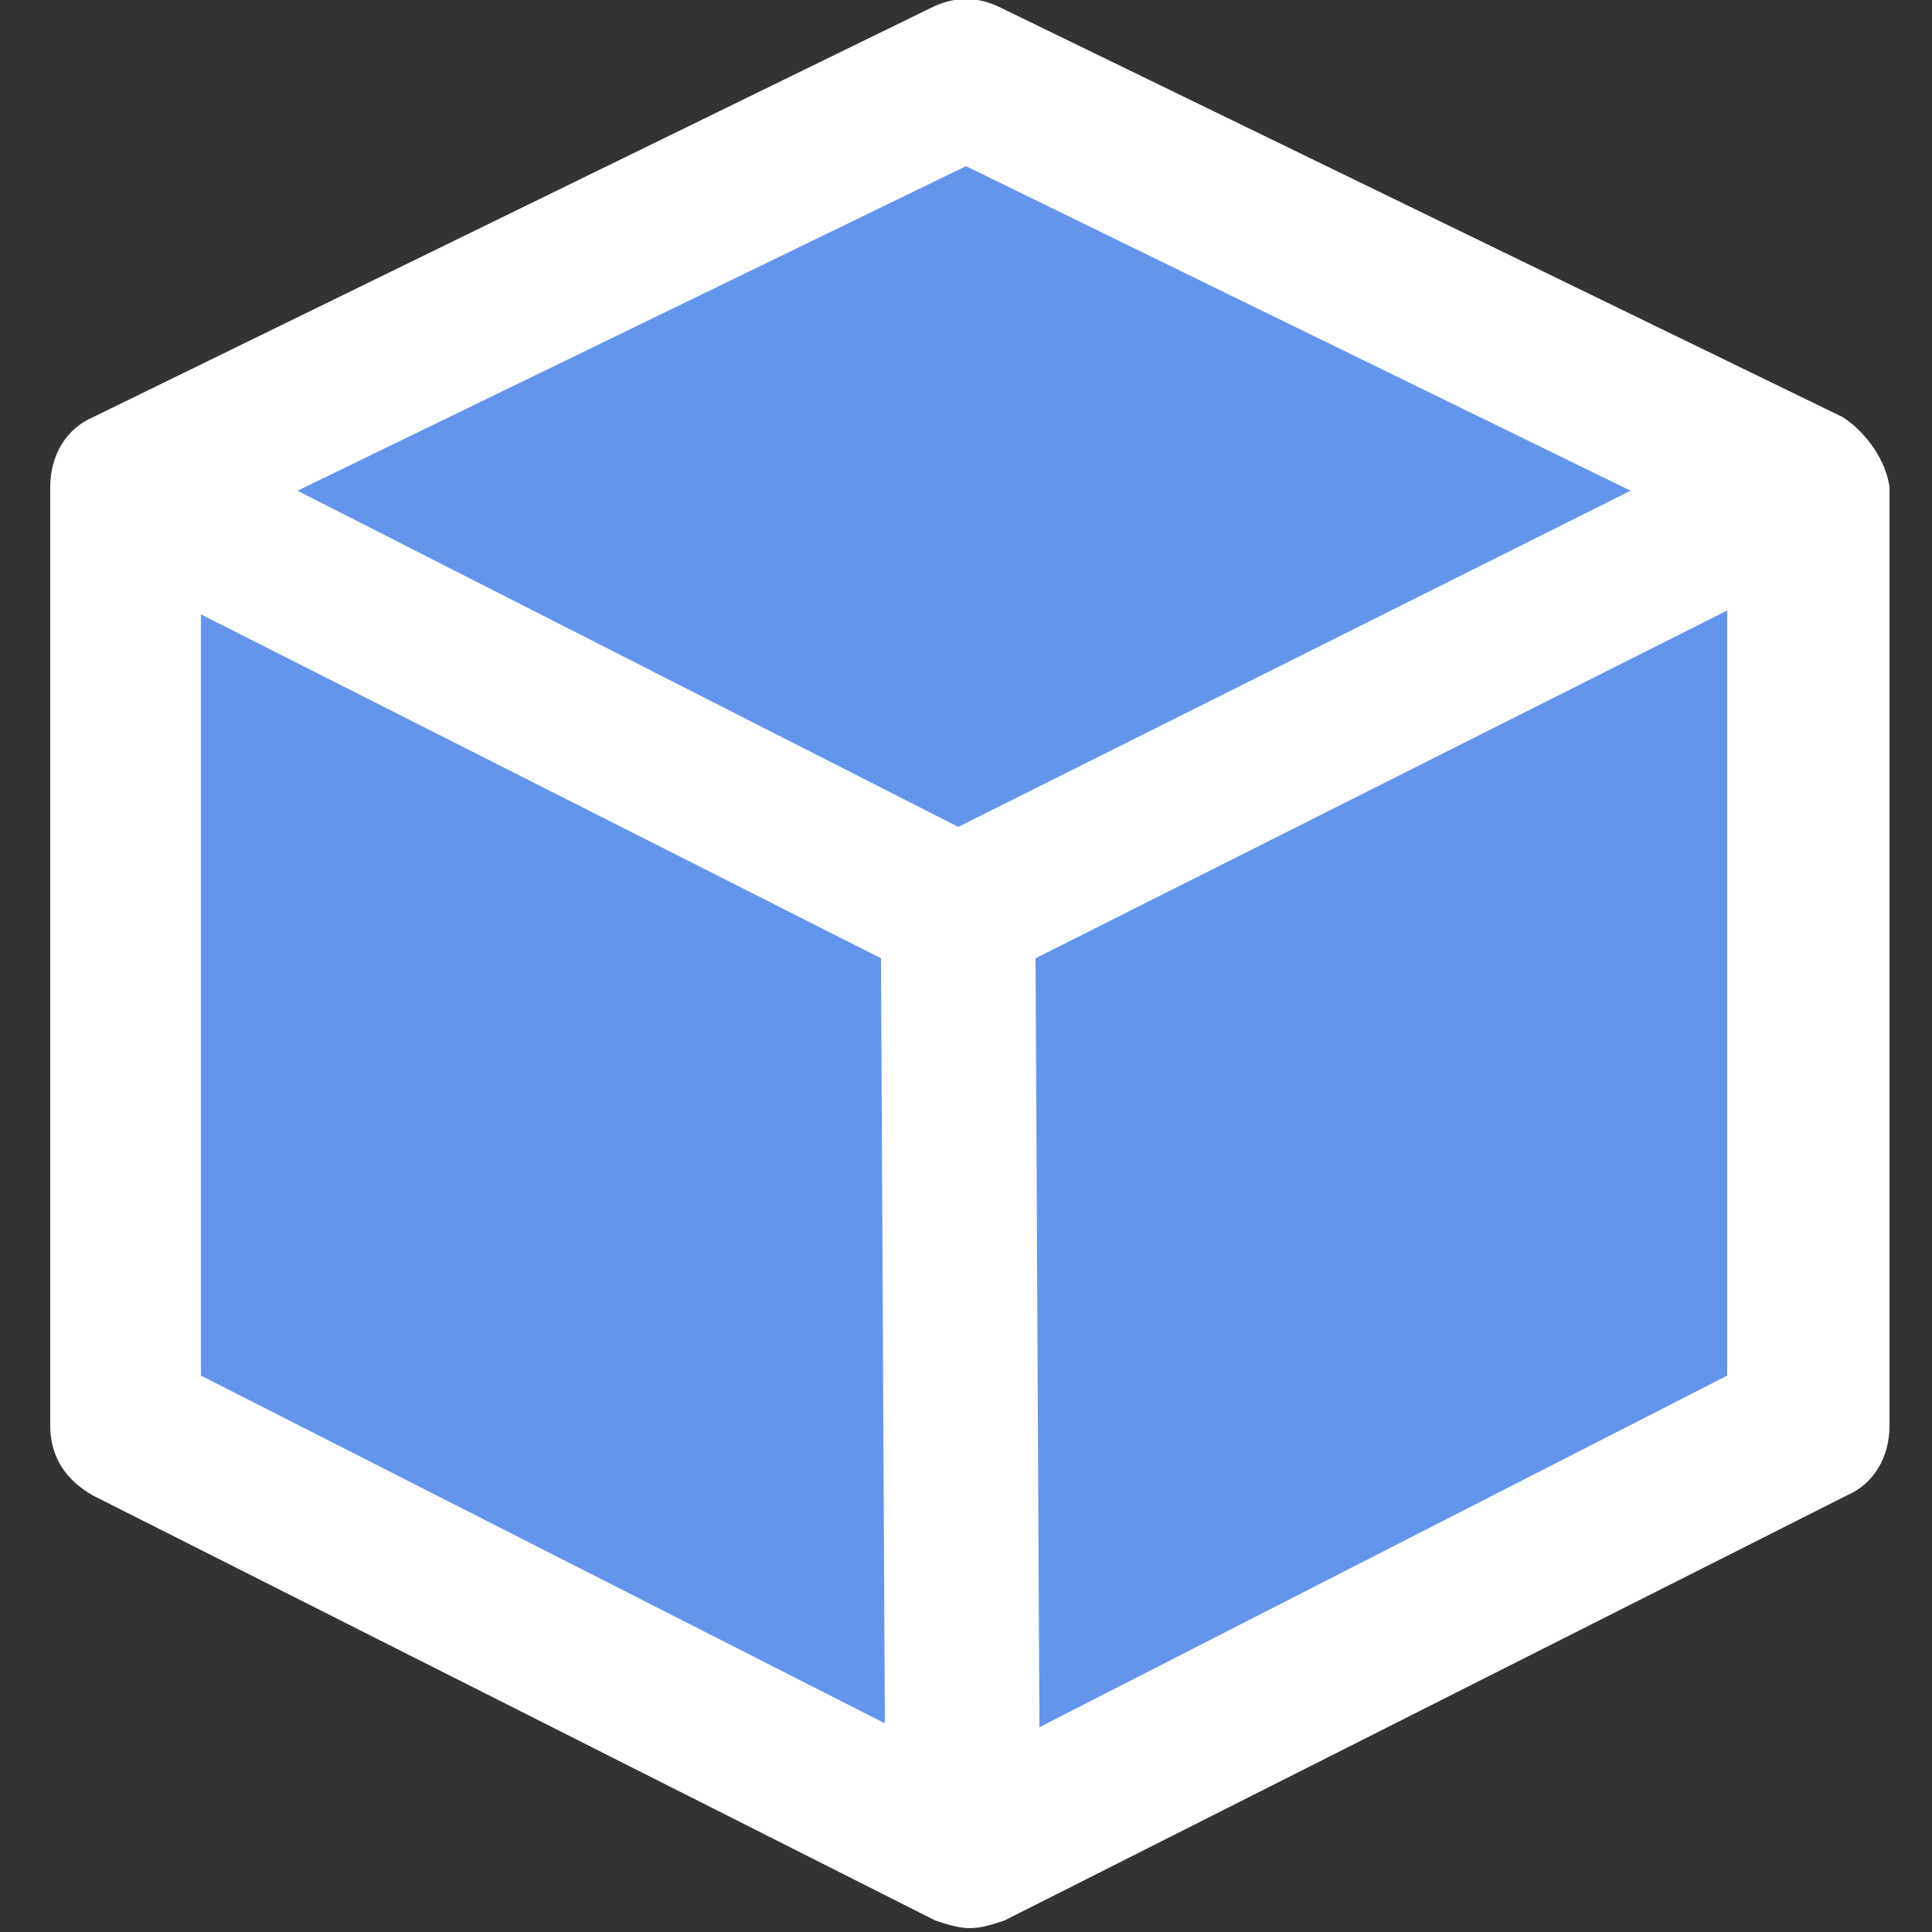 <?xml version="1.0" encoding="utf-8"?>
<!-- Generator: Adobe Illustrator 19.0.0, SVG Export Plug-In . SVG Version: 6.00 Build 0)  -->
<svg version="1.1" id="zones_icon" xmlns="http://www.w3.org/2000/svg" xmlns:xlink="http://www.w3.org/1999/xlink" x="0px" y="0px"
	 viewBox="0 0 50 50" style="enable-background:new 0 0 50 50;" xml:space="preserve">
<rect x="0" y="0" width="50" height="50" fill="#333333" stroke="none"/>
<style type="text/css">
	.st0{fill:#6495ED;}
	.st1{fill:#FFFFFF;}
</style>
<g id="group">
	<polygon id="color" class="st0" points="46.9,36.9 25,48.4 3.1,36.9 3.1,12.7 25,1.8 46.9,12.7 	"/>
	<path id="lining" class="st1" d="M47.7,10.8L25.9,0.2c-0.6-0.3-1.2-0.3-1.8,0L2.4,10.8c-0.7,0.3-1.1,1-1.1,1.8v24.3
		c0,0.8,0.4,1.4,1.1,1.8l21.8,11c0.3,0.1,0.6,0.2,0.9,0.2s0.6-0.1,0.9-0.2l21.8-11c0.7-0.3,1.1-1,1.1-1.8V12.6
		C48.8,11.9,48.3,11.2,47.7,10.8z M25,4.3l17.2,8.4l-17.4,8.7L7.7,12.7L25,4.3z M5.2,15.9l17.6,8.9l0.1,19.8l-17.7-9
		C5.2,35.6,5.2,15.9,5.2,15.9z M26.9,44.7l-0.1-19.9l17.9-9v19.8L26.9,44.7z"/>
</g>
</svg>
